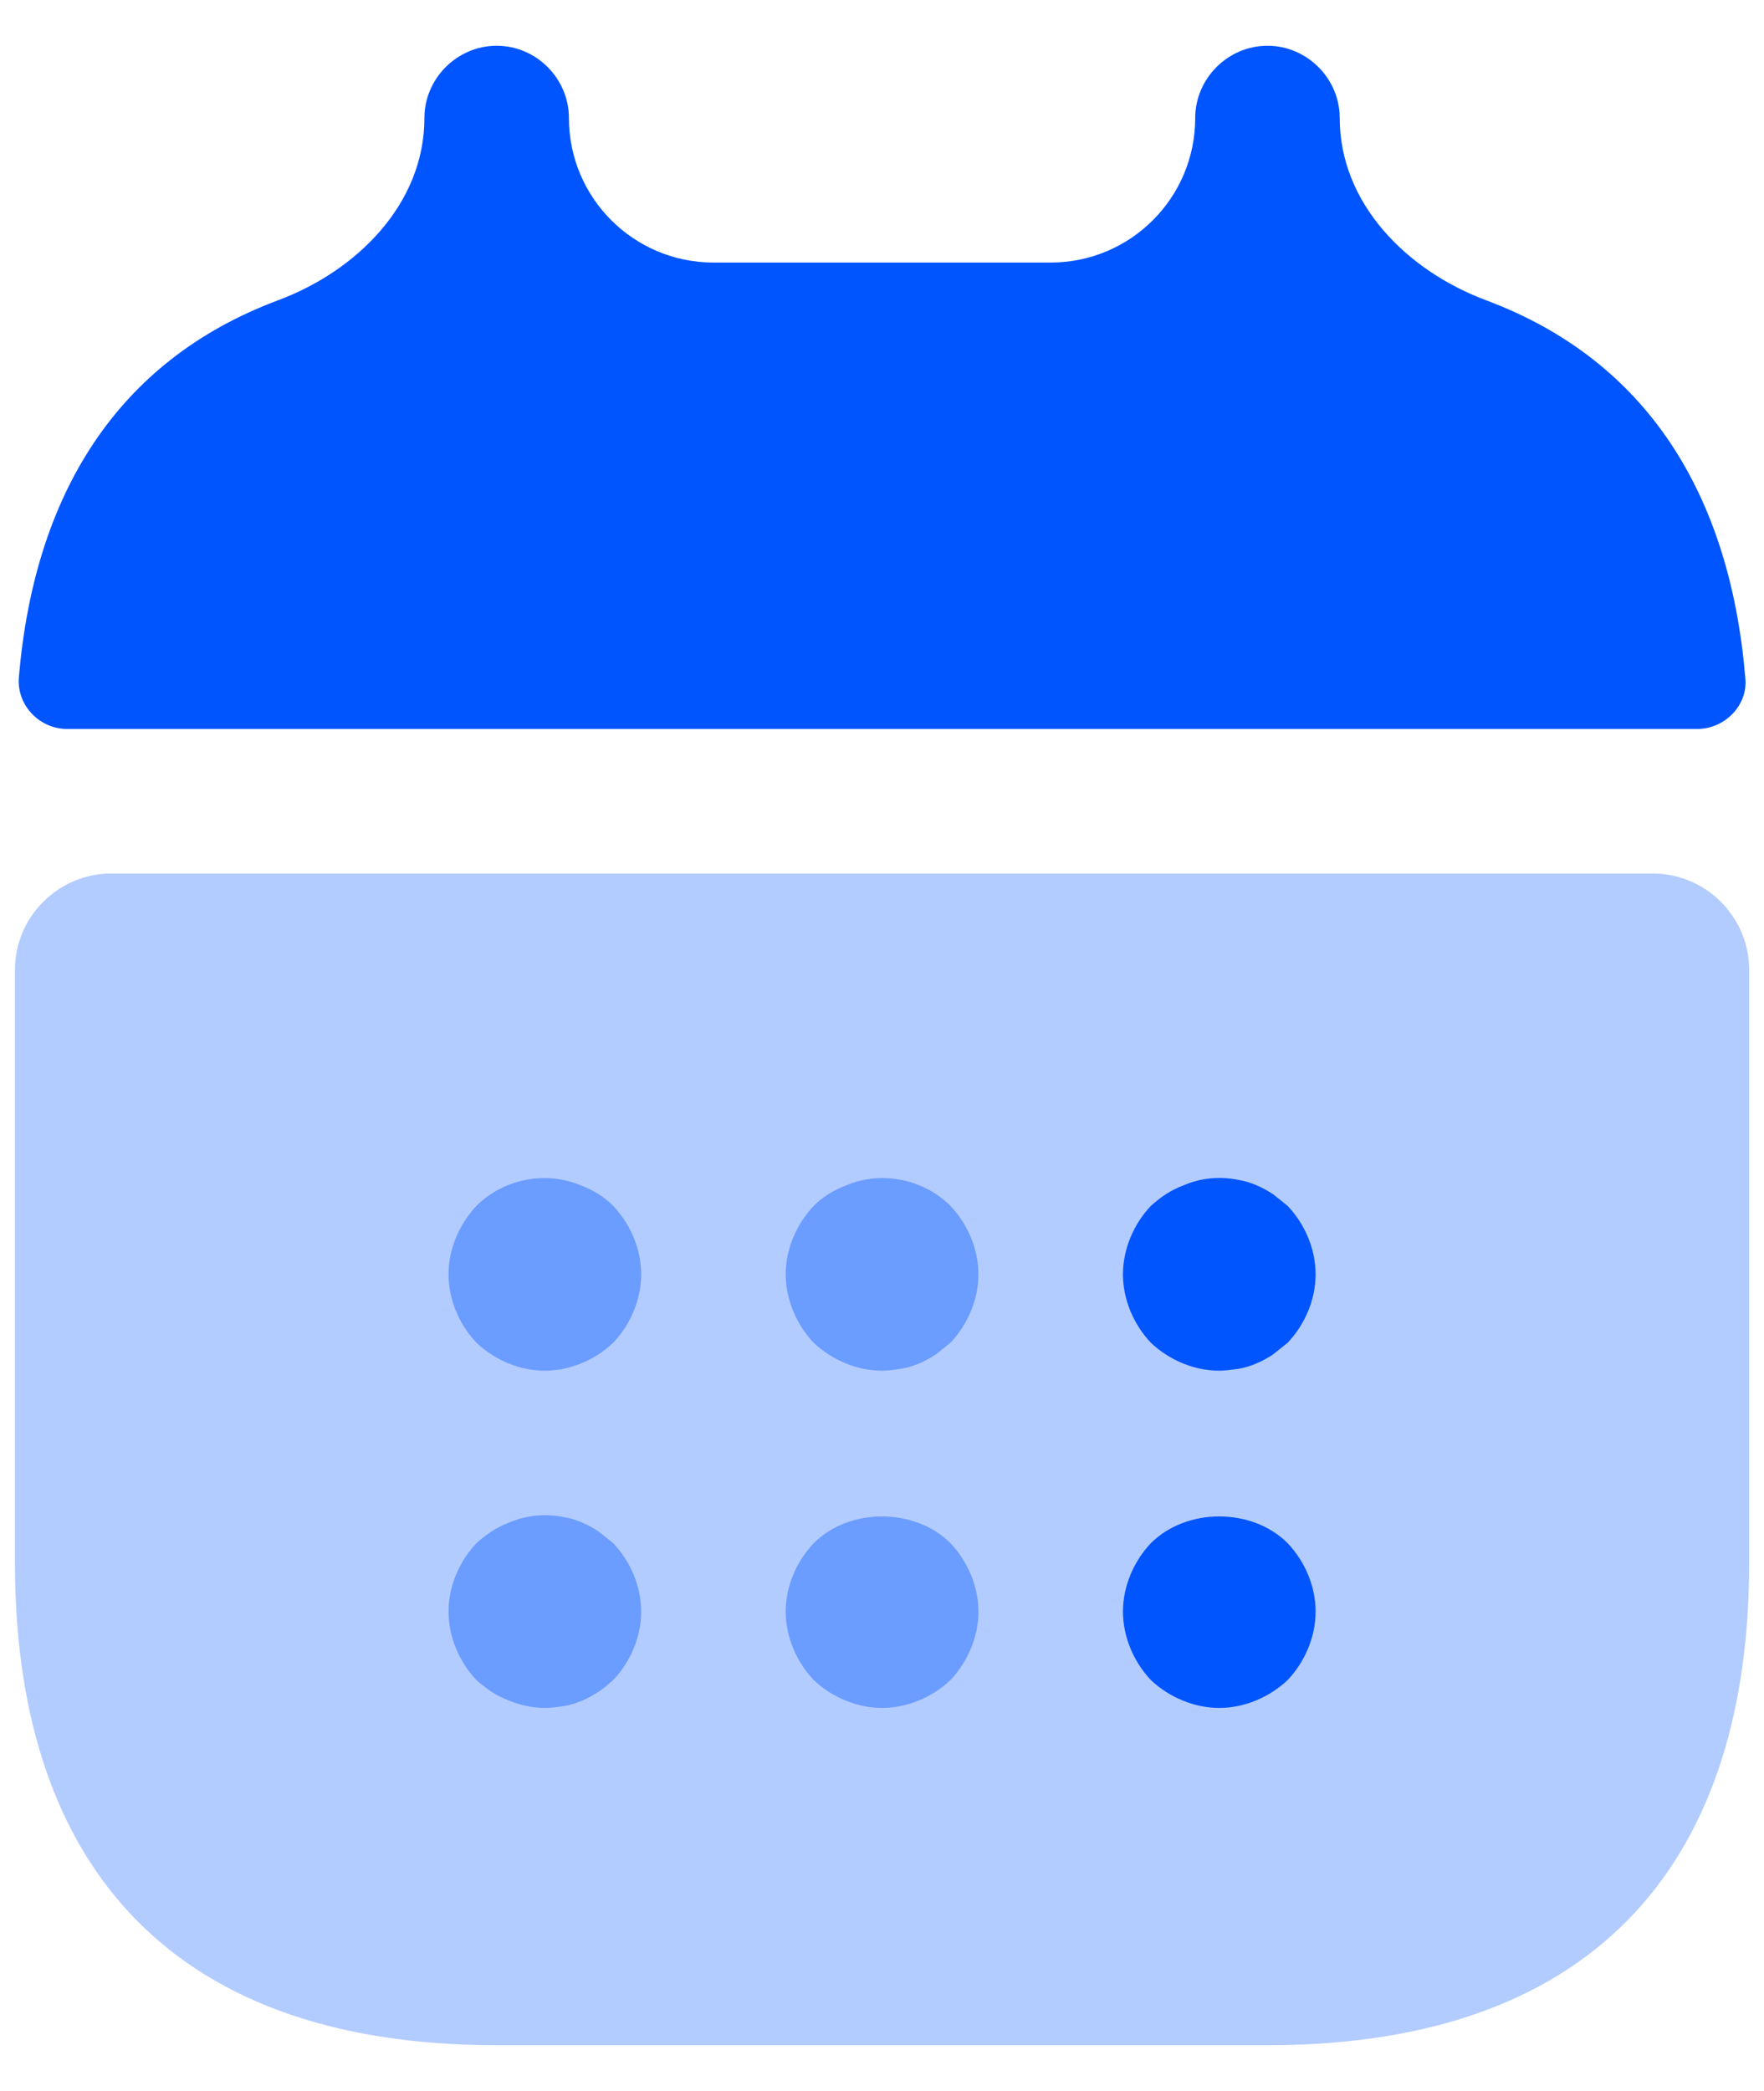 <svg width="27" height="32" viewBox="0 0 27 32" fill="none" xmlns="http://www.w3.org/2000/svg">
<path d="M22.748 4.596C21.527 4.14 20.506 3.11 20.506 1.806C20.506 1.201 20.004 0.7 19.4 0.7C18.795 0.7 18.294 1.201 18.294 1.806C18.294 3.028 17.303 4.018 16.082 4.018H10.92C9.699 4.018 8.708 3.028 8.708 1.806C8.708 1.201 8.207 0.7 7.602 0.7C6.998 0.7 6.496 1.201 6.496 1.806C6.496 3.11 5.476 4.14 4.255 4.596C1.775 5.523 0.521 7.59 0.288 10.374C0.258 10.802 0.612 11.156 1.025 11.156H25.977C26.405 11.156 26.759 10.787 26.714 10.374C26.481 7.59 25.227 5.523 22.748 4.596Z" fill="#0055FF"/>
<path opacity="0.3" d="M25.298 13.368C26.109 13.368 26.773 14.031 26.773 14.842V23.927C26.773 28.351 24.561 31.3 19.399 31.3H7.602C2.441 31.3 0.229 28.351 0.229 23.927V14.842C0.229 14.031 0.892 13.368 1.703 13.368H25.298Z" fill="#0055FF"/>
<path opacity="0.4" d="M8.339 20.977C7.956 20.977 7.573 20.815 7.292 20.549C7.027 20.269 6.865 19.886 6.865 19.502C6.865 19.119 7.027 18.735 7.292 18.455C7.705 18.042 8.354 17.91 8.9 18.145C9.092 18.219 9.254 18.322 9.386 18.455C9.652 18.735 9.814 19.119 9.814 19.502C9.814 19.886 9.652 20.269 9.386 20.549C9.106 20.815 8.723 20.977 8.339 20.977Z" fill="#0055FF"/>
<path opacity="0.4" d="M13.501 20.977C13.118 20.977 12.734 20.815 12.454 20.549C12.189 20.269 12.026 19.886 12.026 19.502C12.026 19.119 12.189 18.735 12.454 18.455C12.587 18.322 12.749 18.219 12.941 18.145C13.486 17.91 14.135 18.042 14.548 18.455C14.813 18.735 14.976 19.119 14.976 19.502C14.976 19.886 14.813 20.269 14.548 20.549C14.474 20.608 14.401 20.667 14.327 20.726C14.322 20.729 14.318 20.732 14.313 20.735C14.156 20.837 13.98 20.917 13.796 20.947C13.693 20.962 13.604 20.977 13.501 20.977Z" fill="#0055FF"/>
<path d="M18.662 20.977C18.279 20.977 17.895 20.815 17.615 20.549C17.35 20.269 17.188 19.886 17.188 19.502C17.188 19.119 17.35 18.735 17.615 18.455C17.763 18.323 17.91 18.219 18.102 18.146C18.367 18.028 18.662 17.998 18.957 18.057C19.142 18.088 19.317 18.167 19.474 18.269C19.479 18.272 19.483 18.275 19.488 18.278C19.562 18.337 19.636 18.396 19.709 18.455C19.975 18.735 20.137 19.119 20.137 19.502C20.137 19.886 19.975 20.269 19.709 20.549C19.636 20.608 19.562 20.667 19.488 20.726C19.483 20.729 19.479 20.733 19.474 20.736C19.317 20.837 19.142 20.917 18.957 20.948C18.854 20.962 18.751 20.977 18.662 20.977Z" fill="#0055FF"/>
<path opacity="0.4" d="M8.339 26.138C8.148 26.138 7.956 26.094 7.779 26.02C7.587 25.947 7.44 25.843 7.292 25.711C7.027 25.431 6.865 25.047 6.865 24.664C6.865 24.28 7.027 23.897 7.292 23.617C7.44 23.484 7.587 23.381 7.779 23.307C8.044 23.189 8.339 23.16 8.634 23.218C8.819 23.249 8.994 23.329 9.151 23.43C9.156 23.433 9.161 23.437 9.165 23.44L9.386 23.617C9.652 23.897 9.814 24.28 9.814 24.664C9.814 25.047 9.652 25.431 9.386 25.711C9.313 25.77 9.239 25.843 9.165 25.888C9.161 25.891 9.156 25.894 9.151 25.897C8.994 25.999 8.819 26.078 8.634 26.109C8.531 26.124 8.443 26.138 8.339 26.138Z" fill="#0055FF"/>
<path opacity="0.4" d="M13.501 26.138C13.118 26.138 12.734 25.976 12.454 25.711C12.189 25.43 12.026 25.047 12.026 24.664C12.026 24.28 12.189 23.897 12.454 23.617C13 23.071 14.002 23.071 14.548 23.617C14.813 23.897 14.976 24.28 14.976 24.664C14.976 25.047 14.813 25.43 14.548 25.711C14.268 25.976 13.884 26.138 13.501 26.138Z" fill="#0055FF"/>
<path d="M18.662 26.138C18.279 26.138 17.895 25.976 17.615 25.711C17.35 25.43 17.188 25.047 17.188 24.664C17.188 24.28 17.35 23.897 17.615 23.617C18.161 23.071 19.164 23.071 19.709 23.617C19.975 23.897 20.137 24.28 20.137 24.664C20.137 25.047 19.975 25.43 19.709 25.711C19.429 25.976 19.046 26.138 18.662 26.138Z" fill="#0055FF"/>
</svg>
